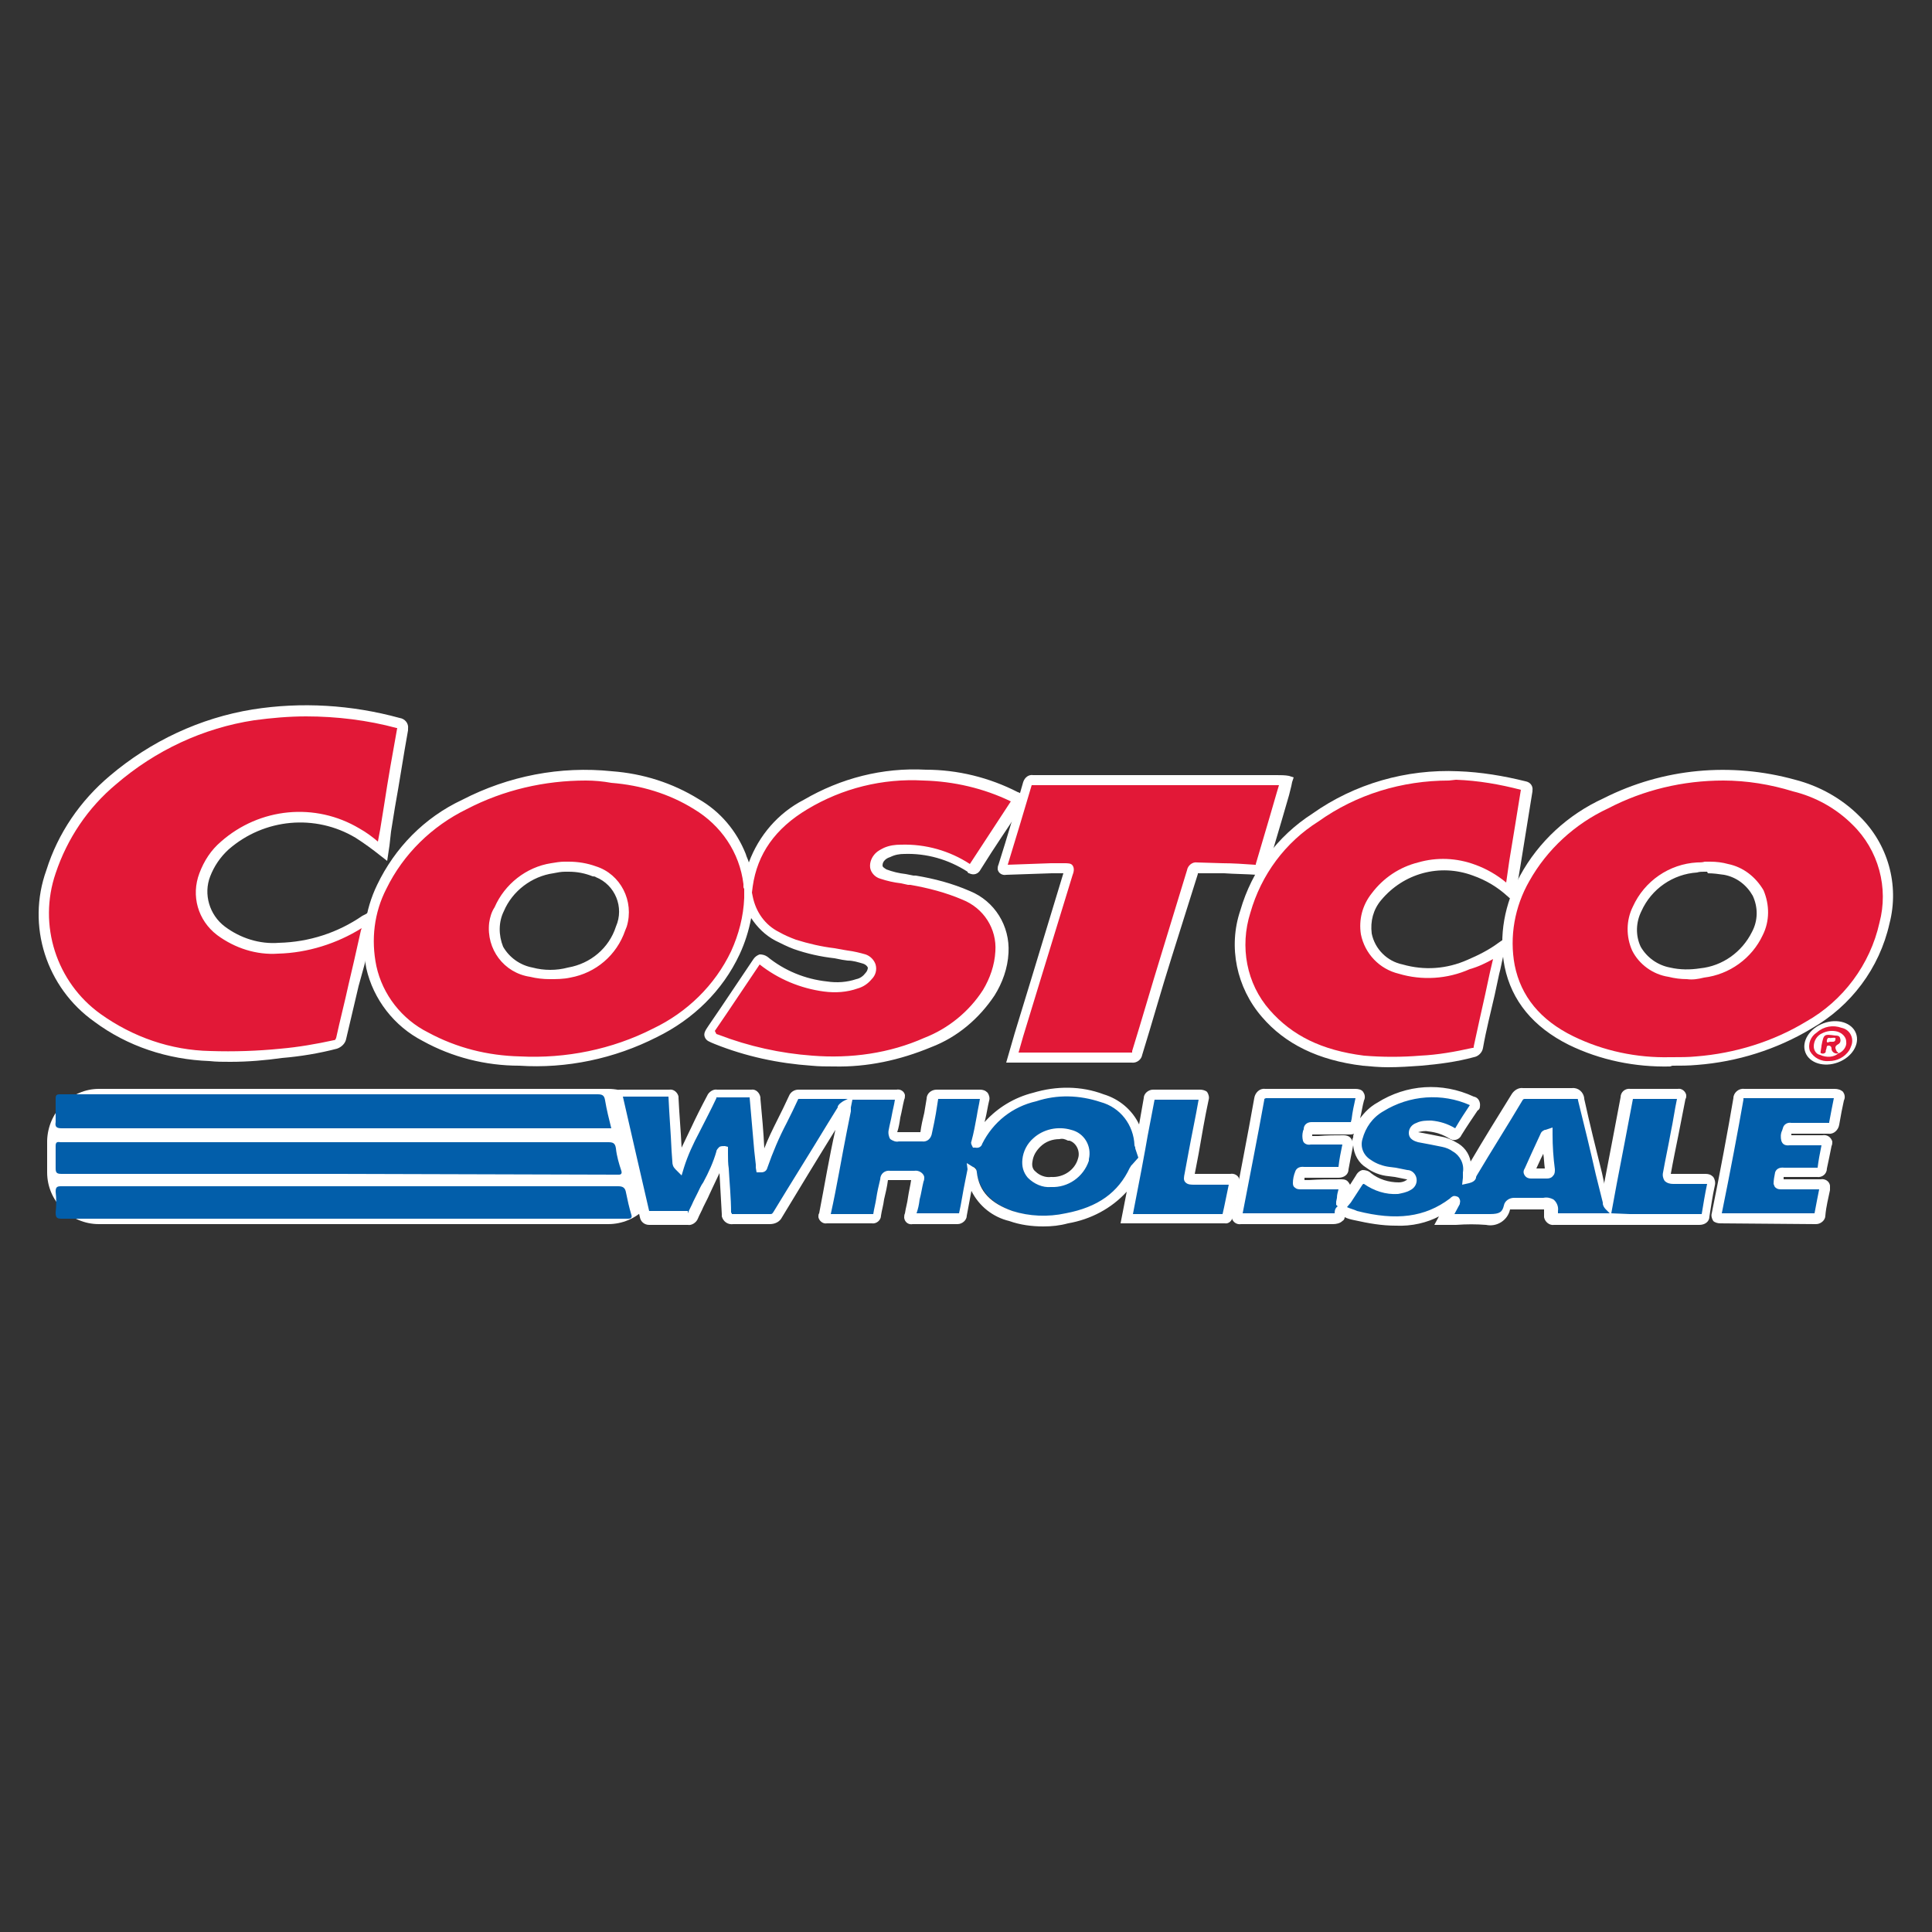 <?xml version="1.0" encoding="utf-8"?>
<!-- Generator: Adobe Illustrator 21.1.0, SVG Export Plug-In . SVG Version: 6.00 Build 0)  -->
<svg version="1.1" id="Layer_1" xmlns="http://www.w3.org/2000/svg" xmlns:xlink="http://www.w3.org/1999/xlink" x="0px" y="0px"
	 viewBox="0 0 250 250" style="enable-background:new 0 0 250 250;" xml:space="preserve">
<rect x="0" y="0" width="250" height="250" fill="#333333" stroke="none"/>
<style type="text/css">
	.st0{fill:#FFFFFF;}
	.st1{fill:#E21837;}
	.st2{fill:#025EAA;}
</style>
<title>Club</title>
<path class="st0" d="M12.8,140.9h65.9c3.7,0,6.7,3,6.7,6.7v4.1c0,3.7-3,6.7-6.7,6.7H12.8c-3.7,0-6.7-3-6.7-6.7v-4.1
	C6.2,143.9,9.2,140.9,12.8,140.9z"/>
<ellipse transform="matrix(0.937 -0.349 0.349 0.937 -32.237 91.035)" class="st0" cx="236.9" cy="135.1" rx="3.5" ry="2.7"/>
<path class="st1" d="M97,114.6c0.7-4.8,3.5-8,7.4-10.4c4.7-2.7,10-4,15.4-3.8c4,0,8,1,11.6,2.8c0.5,0.2,0.6,0.4,0.2,0.9
	c-1.8,2.7-3.6,5.4-5.4,8.2c-0.3,0.4-0.5,0.4-0.9,0.2c-2.6-1.6-5.6-2.5-8.6-2.4c-0.7,0-1.4,0.2-2,0.4c-0.3,0.1-0.6,0.3-0.9,0.5
	c-0.6,0.4-0.7,1.1-0.4,1.7c0.2,0.3,0.5,0.5,0.8,0.5c1.2,0.3,2.3,0.6,3.5,0.8c2.4,0.3,4.8,1,7.1,2c3.3,1.6,4.9,4.1,4.6,7.4
	c-0.1,1.9-0.7,3.7-1.7,5.3c-1.9,2.9-4.7,5.2-7.9,6.4c-4.7,2-9.8,2.8-14.9,2.3c-4.2-0.3-8.4-1.2-12.3-2.7c-1.1-0.4-1.1-0.4-0.4-1.4
	c1.9-2.9,3.9-5.8,5.8-8.6c0.3-0.4,0.5-0.5,0.9-0.2c2.3,1.8,5.1,3,8,3.4c1.4,0.2,2.8,0.1,4.1-0.3c0.6-0.2,1.1-0.5,1.5-1
	c0.5-0.5,0.6-1.3,0.1-1.9c-0.2-0.2-0.4-0.3-0.6-0.4c-0.9-0.3-1.9-0.5-2.8-0.6c-2.1-0.2-4.2-0.7-6.3-1.3c-0.8-0.3-1.5-0.6-2.3-1
	c-2-1-3.3-2.9-3.7-5.1c-0.1,2.5-0.7,4.9-1.8,7.2c-2.2,4.5-5.9,8.2-10.4,10.4c-5.4,2.7-11.5,4-17.5,3.7c-4.3,0-8.4-1.1-12.2-3.1
	c-3.5-1.8-6.1-5.1-7-9c-0.7-3.5-0.3-7.2,1.3-10.4c2.2-4.7,6-8.4,10.7-10.7c5.9-3,12.5-4.3,19.1-3.6c3.9,0.2,7.6,1.4,11,3.5
	c3.7,2.2,6.1,5.9,6.7,10.2c0,0.1,0,0.2,0,0.3C96.8,114.6,97,114.5,97,114.6z M73.6,112.2c-0.7,0-1.4,0.1-2.1,0.2
	c-3,0.5-5.6,2.5-6.9,5.3c-1.6,3.8,0.1,7.2,4.1,8.1c1.6,0.4,3.3,0.4,4.9,0c3.1-0.5,5.6-2.7,6.7-5.7c1.2-2.8-0.2-6.1-3-7.2
	c-0.1-0.1-0.3-0.1-0.4-0.1C75.8,112.4,74.7,112.2,73.6,112.2L73.6,112.2z"/>
<path class="st0" d="M107.9,138c-0.9,0-1.9,0-2.9-0.1c-4.3-0.3-8.5-1.2-12.5-2.8c-0.7-0.3-1.1-0.4-1.3-0.9c-0.2-0.5,0.1-0.9,0.5-1.5
	l1.5-2.2c1.4-2.1,2.9-4.3,4.3-6.4c0.2-0.3,0.5-0.5,0.8-0.6c0.4,0,0.7,0.1,1,0.3c2.2,1.8,4.9,2.9,7.7,3.2c1.3,0.2,2.6,0.1,3.8-0.3
	c0.5-0.1,0.9-0.4,1.2-0.8c0.2-0.2,0.3-0.5,0.3-0.7c-0.1-0.2-0.3-0.4-0.6-0.5c-0.7-0.2-1.3-0.4-2-0.4l-0.7-0.1L108,124
	c-1.8-0.2-3.6-0.6-5.3-1.2c-0.8-0.3-1.6-0.7-2.4-1.1c-1.3-0.7-2.3-1.7-3.1-2.9c-0.3,1.6-0.8,3.2-1.5,4.7c-2.2,4.7-6,8.4-10.7,10.7
	c-5.5,2.8-11.7,4.1-17.8,3.7c-4.4,0-8.7-1.1-12.5-3.2c-3.7-1.9-6.4-5.4-7.3-9.4c-0.7-3.7-0.2-7.5,1.4-10.8c2.3-4.8,6.1-8.7,11-11
	c6-3.1,12.7-4.4,19.4-3.7c4,0.3,7.8,1.5,11.2,3.6c2.8,1.6,4.9,4.1,6.1,7.1l0,0c0.1,0.4,0.3,0.7,0.4,1.1c1.3-3.5,3.8-6.4,7.1-8.1
	c4.8-2.8,10.2-4.2,15.8-3.9c4.1,0,8.2,1,11.9,2.9c0.4,0.1,0.6,0.4,0.8,0.8c0.1,0.4,0,0.8-0.3,1.1c-1.7,2.6-3.5,5.2-5.3,8.1
	c-0.3,0.6-0.9,0.8-1.5,0.5c-0.1,0-0.2-0.1-0.2-0.2c-2.5-1.6-5.3-2.4-8.2-2.3c-0.6,0-1.2,0.1-1.8,0.4c-0.3,0.1-0.5,0.2-0.7,0.4
	c-0.2,0.2-0.3,0.4-0.3,0.7c0,0.2,0.2,0.3,0.5,0.5c0.8,0.3,1.6,0.5,2.5,0.6l1,0.2h0.3c2.4,0.4,4.7,1,7,2c3.2,1.3,5.2,4.5,5,8
	c-0.1,2-0.8,3.9-1.8,5.5c-2,3-4.8,5.4-8.2,6.7C116.4,137.2,112.2,138.1,107.9,138z M92.7,133.8l0.3,0.1c3.9,1.5,8,2.4,12.1,2.7
	c5,0.4,10-0.3,14.5-2.3c3.1-1.2,5.8-3.4,7.6-6.2c0.9-1.5,1.5-3.2,1.6-5c0.2-2.9-1.5-5.6-4.3-6.7c-2.1-0.9-4.4-1.5-6.7-1.9h-0.3
	l-0.9-0.2c-0.9-0.1-1.8-0.3-2.7-0.6c-0.7-0.2-1.2-0.8-1.3-1.4c-0.1-0.7,0.2-1.4,0.7-1.9c0.3-0.3,0.7-0.5,1.1-0.7
	c0.7-0.3,1.4-0.4,2.2-0.4c3.2-0.1,6.3,0.8,8.9,2.5c1.9-2.9,3.6-5.5,5.3-8.1c-3.5-1.7-7.4-2.6-11.3-2.7c-5.3-0.3-10.5,1-15,3.7
	c-4.2,2.5-6.5,5.8-7.1,10l-0.1,0.8l0.1,0.5c0.4,2,1.6,3.7,3.4,4.6c0.7,0.4,1.4,0.7,2.2,1c1.6,0.5,3.3,0.9,5,1.1l1.1,0.2l0.6,0.1
	c0.8,0.1,1.6,0.3,2.3,0.5c0.6,0.2,1.1,0.7,1.3,1.3c0.2,0.7,0,1.4-0.5,1.9c-0.5,0.6-1.1,1-1.8,1.2c-1.4,0.5-2.9,0.6-4.4,0.4
	c-3-0.4-5.9-1.6-8.3-3.5c-1.4,2.1-2.9,4.3-4.3,6.4l-1.5,2.2L92.7,133.8z M75.8,101c-5.3,0-10.6,1.2-15.4,3.7
	c-4.5,2.2-8.2,5.8-10.4,10.3c-1.6,3.1-2,6.6-1.3,10c0.8,3.7,3.3,6.9,6.7,8.6c3.7,2,7.7,3,11.9,3.1c5.9,0.3,11.9-0.9,17.2-3.6
	c4.4-2.1,8-5.6,10.1-10c1-2.2,1.6-4.5,1.7-6.9v-1.2c-0.1-0.1-0.1-0.2-0.1-0.3l0,0c0-0.1,0-0.2,0-0.3c-0.5-4.1-2.9-7.6-6.4-9.7
	c-3.2-2-6.9-3.1-10.7-3.4C78,101.1,76.9,101,75.8,101z M97.6,114.3L97.6,114.3z M71.1,126.7c-0.8,0-1.7-0.1-2.5-0.3
	c-3.4-0.5-5.7-3.6-5.3-7c0.1-0.7,0.3-1.4,0.7-2c1.3-3,4.1-5.2,7.3-5.7c0.6-0.1,1.2-0.2,1.7-0.2h0.5h0.1c1.2,0,2.4,0.2,3.5,0.6
	c3.2,1,5,4.5,4,7.8c-0.1,0.2-0.1,0.3-0.2,0.5c-1.1,3.2-3.8,5.5-7.1,6.1C72.9,126.7,72,126.7,71.1,126.7L71.1,126.7z M73.6,112.8
	h-0.5c-0.5,0-1,0.1-1.5,0.2c-2.8,0.4-5.3,2.3-6.4,4.9c-0.7,1.4-0.7,3.1-0.1,4.6c0.8,1.4,2.2,2.4,3.8,2.7c1.5,0.4,3.1,0.4,4.6,0
	c2.9-0.5,5.3-2.5,6.2-5.3c1.1-2.5-0.1-5.4-2.6-6.4c-0.1-0.1-0.3-0.1-0.4-0.1C75.7,113,74.7,112.8,73.6,112.8L73.6,112.8z"/>
<path class="st1" d="M49.5,110.3c-1-0.9-2.1-1.7-3.3-2.3c-5.4-3.2-12.4-2.6-17.1,1.6c-1.2,1-2.1,2.3-2.7,3.8c-1,2.6-0.2,5.6,2.1,7.2
	c2.1,1.6,4.8,2.4,7.4,2.2c4-0.1,7.8-1.4,11.2-3.6l0.6-0.4c-0.5,2-0.9,3.9-1.3,5.8c-0.8,3.3-1.6,6.5-2.3,9.8
	c-0.1,0.4-0.3,0.7-0.7,0.8c-2.3,0.6-4.6,1-7,1.1c-3.1,0.3-6.2,0.4-9.2,0.3c-5.2-0.2-10.3-1.9-14.6-4.9c-6-4.3-8.4-12-6-18.9
	c1.5-4.6,4.2-8.7,8-11.8c5.2-4.4,11.5-7.4,18.2-8.4c6.2-1,12.6-0.6,18.7,1c0.5,0.1,0.7,0.3,0.6,0.8c-0.7,4.4-1.5,8.8-2.2,13.1
	L49.5,110.3z"/>
<path class="st0" d="M29.8,137.4c-0.9,0-1.8,0-2.7-0.1c-5.4-0.2-10.6-1.9-14.9-5.1c-6.2-4.4-8.8-12.4-6.2-19.6
	c1.5-4.8,4.4-9,8.2-12.2c5.3-4.5,11.7-7.5,18.5-8.6c6.3-1,12.8-0.6,19,1.1c0.7,0.1,1.2,0.7,1.1,1.4c0,0.1,0,0.1,0,0.2
	c-0.6,3.3-1.1,6.7-1.7,10l-0.5,3.1l-0.2,1.8l-0.3,2l-0.9-0.7c-1-0.8-2.1-1.6-3.2-2.3c-5.2-3.1-11.8-2.5-16.4,1.5
	c-1.1,1-1.9,2.2-2.4,3.5c-0.9,2.3-0.1,5,1.9,6.5c2,1.5,4.5,2.3,7,2.1c3.9-0.1,7.6-1.3,10.8-3.5l0.4-0.2l1.6-1l-0.8,3.4l-0.9,4
	l-0.8,2.9c-0.5,2.2-1.1,4.6-1.6,6.8c-0.1,0.6-0.6,1.1-1.2,1.3c-2.3,0.6-4.7,1-7.1,1.2C34.4,137.2,32.1,137.4,29.8,137.4z M39.6,92.7
	c-2.2,0-4.5,0.2-6.7,0.5c-6.6,1-12.8,3.9-17.9,8.3c-3.6,3-6.3,7-7.8,11.5c-2.3,6.7,0.1,14.1,5.8,18.2c4.2,3,9.1,4.7,14.2,4.8
	c3.1,0.1,6.1,0,9.1-0.3c2.3-0.2,4.6-0.6,6.9-1.1c0.2,0,0.2-0.1,0.3-0.3c0.5-2.3,1.1-4.6,1.6-6.9l0.7-3l0.9-4l0.1-0.3
	c-3.2,2-7,3.2-10.8,3.3c-2.8,0.2-5.6-0.7-7.9-2.4c-2.5-1.9-3.4-5.1-2.3-8c0.6-1.6,1.5-3,2.8-4.1c5-4.4,12.2-5.1,17.9-1.7
	c0.9,0.5,1.7,1.1,2.4,1.7l0.3-1.6l0.5-3.1c0.5-3.3,1.1-6.7,1.7-10l0,0h-0.1C47.6,93.2,43.6,92.7,39.6,92.7L39.6,92.7z"/>
<path class="st1" d="M216.1,137.4c-4.4,0.1-8.8-0.8-12.8-2.7c-4.1-2-7-5.1-8-9.7c-0.7-3.9,0-7.9,1.9-11.3c2.4-4.3,6-7.7,10.5-9.7
	c7.5-3.8,16.2-4.7,24.4-2.3c3,0.8,5.8,2.3,8,4.5c3.6,3.4,5,8.5,3.7,13.3c-1.3,5.6-4.8,10.4-9.8,13.2c-4.4,2.6-9.3,4.2-14.4,4.6
	C218.4,137.3,217.3,137.4,216.1,137.4z M220.9,112.2c-0.4,0-0.9,0-1.3,0.1c-3.3,0.2-6.3,2.3-7.7,5.3c-1.7,3.9,0,7.3,4.1,8.2
	c1.3,0.3,2.7,0.3,4.1,0.1c3.1-0.3,5.8-2.3,7.1-5.1c1.5-2.7,0.5-6.2-2.2-7.7c-0.6-0.3-1.2-0.5-1.8-0.6
	C222.5,112.2,221.7,112.2,220.9,112.2z"/>
<path class="st0" d="M216.1,138L216.1,138c-4.5,0.1-9-0.8-13.1-2.8c-4.6-2.3-7.4-5.7-8.3-10.1c-0.8-4,0-8.2,2-11.8
	c2.4-4.4,6.2-7.9,10.8-10c7.7-3.9,16.5-4.7,24.8-2.4c3.1,0.8,6,2.4,8.3,4.7c3.7,3.6,5.2,8.9,3.9,13.9c-1.3,5.8-5,10.7-10.1,13.6
	c-4.5,2.7-9.6,4.3-14.8,4.7c-1.1,0.1-2.1,0.1-3.2,0.1L216.1,138z M223,101c-5.2,0-10.3,1.2-14.9,3.6c-4.3,2-7.9,5.3-10.2,9.4
	c-1.9,3.3-2.6,7.2-1.9,10.9c0.8,4,3.3,7.1,7.6,9.2c3.9,1.9,8.2,2.8,12.5,2.7h0.3c1,0,2.1,0,3.1-0.1c5-0.4,9.9-1.9,14.2-4.5
	c4.8-2.7,8.3-7.4,9.5-12.8c1.2-4.5-0.1-9.4-3.5-12.7c-2.1-2.1-4.8-3.6-7.7-4.3C229.1,101.5,226,101,223,101z M218.3,126.7
	c-0.8,0-1.6-0.1-2.4-0.3c-2-0.3-3.8-1.6-4.7-3.4c-0.8-1.8-0.8-3.9,0.1-5.7c1.5-3.3,4.7-5.5,8.3-5.7c0.3,0,0.7,0,1-0.1h0.4h0.3
	c0.8,0,1.6,0.1,2.3,0.3c2,0.4,3.6,1.7,4.6,3.4c0.8,1.9,0.8,4-0.1,5.8c-1.4,3-4.3,5.1-7.6,5.5C219.7,126.7,219,126.8,218.3,126.7z
	 M220.9,112.8h-0.4c-0.3,0-0.6,0-0.9,0.1c-3.1,0.2-5.9,2.1-7.2,5c-0.7,1.4-0.8,3.1-0.1,4.6c0.8,1.4,2.2,2.4,3.8,2.7
	c1.3,0.3,2.6,0.3,3.9,0.1c2.9-0.3,5.4-2.1,6.7-4.7c0.8-1.5,0.8-3.2,0.1-4.7c-0.8-1.4-2.1-2.4-3.7-2.7c-0.7-0.1-1.4-0.2-2.1-0.2
	L220.9,112.8z"/>
<path class="st1" d="M195.5,115.5c-1.4-1.2-2.9-2.2-4.7-2.9c-4.5-1.7-9.6-0.3-12.7,3.4c-1.1,1.3-1.6,3.1-1.3,4.8
	c0.5,2.2,2.2,4,4.4,4.5c2.9,0.8,6,0.6,8.8-0.6c1.4-0.6,2.8-1.3,4.1-2.2c-0.3,1.2-0.5,2.2-0.7,3.3c-0.7,3.2-1.5,6.4-2.2,9.6
	c0,0.4-0.3,0.7-0.7,0.7c-4.7,1.1-9.4,1.4-14.2,1.1c-4.9-0.6-9.3-2.3-12.6-6.1c-3.2-3.6-4.2-8.7-2.7-13.2c1.5-5,4.7-9.3,9.1-12.1
	c5.4-3.8,11.9-5.7,18.5-5.3c2.9,0.1,5.8,0.6,8.5,1.3c0.4,0.1,0.5,0.2,0.5,0.6c-0.7,4.3-1.4,8.6-2.1,12.9
	C195.6,115.3,195.6,115.4,195.5,115.5z"/>
<path class="st0" d="M179.6,138.1c-1.1,0-2.2-0.1-3.3-0.2c-5.7-0.7-10-2.8-13-6.3c-3.3-3.8-4.4-9.1-2.8-13.8
	c1.5-5.2,4.8-9.6,9.3-12.5c5.5-3.9,12.2-5.8,18.9-5.5c2.9,0.1,5.9,0.6,8.7,1.3c0.6,0.1,1,0.6,0.9,1.2c0,0,0,0.1,0,0.1
	c-0.5,3.1-1,6.2-1.5,9.3l-0.6,3.6c0,0.1,0,0.2-0.1,0.3v0.1l-0.3,0.9l-0.7-0.6c-1.3-1.2-2.8-2.1-4.5-2.7c-4.3-1.6-9-0.3-11.9,3.2
	c-1,1.2-1.4,2.7-1.2,4.3c0.4,2,2,3.6,4,4c2.8,0.8,5.7,0.6,8.4-0.6c1.4-0.6,2.8-1.3,4-2.2l1.3-0.9l-0.4,1.6l-0.3,1.1
	c-0.2,0.8-0.3,1.5-0.5,2.2l-0.6,2.8c-0.5,2.2-1.1,4.5-1.5,6.8c-0.1,0.6-0.6,1.1-1.2,1.2c-2.2,0.6-4.5,0.9-6.8,1.1
	C182.5,138,181.1,138.1,179.6,138.1z M187.5,101c-6.1,0-12,1.8-16.9,5.3c-4.3,2.7-7.4,6.9-8.8,11.8c-1.4,4.4-0.5,9.2,2.5,12.6
	c2.9,3.3,6.7,5.2,12.2,5.9c2.4,0.2,4.9,0.2,7.3,0c2.2-0.1,4.5-0.5,6.7-1c0.2,0,0.2,0,0.2-0.2c0.5-2.3,1-4.6,1.5-6.8l0.6-2.8l0.4-1.7
	c-0.9,0.5-1.9,1-3,1.3c-2.9,1.3-6.2,1.5-9.2,0.6c-2.5-0.6-4.4-2.6-4.9-5.1c-0.3-1.9,0.2-3.8,1.4-5.3c1.5-2,3.6-3.4,6-4
	c2.4-0.7,5-0.6,7.4,0.3c1.4,0.5,2.8,1.3,4,2.3l0.4-2.8c0.5-3,1-6.1,1.5-9.2c-2.7-0.7-5.5-1.2-8.4-1.3L187.5,101z"/>
<path class="st1" d="M131.1,136.8l3.1-10.1l4.1-13.7c0.2-0.7,0.2-0.7-0.5-0.7c-2.5,0.1-5.1,0.2-7.6,0.3c-0.4,0-0.5,0-0.4-0.5
	c1.1-3.6,2.2-7.1,3.3-10.7c0.1-0.5,0.5-0.4,0.8-0.4h30.9c0.6-0.1,1.3,0,1.9,0.1c-0.2,0.6-0.3,1.2-0.5,1.8c-0.9,3.1-1.9,6.1-2.8,9.2
	c-0.1,0.4-0.3,0.6-0.8,0.6c-2.5-0.1-5-0.2-7.5-0.3c-0.4,0-0.6,0.1-0.7,0.5c-2.4,7.8-4.7,15.6-7.1,23.4c-0.1,0.5-0.3,0.7-0.8,0.7
	c-4.9,0-9.8,0-14.7,0L131.1,136.8z"/>
<path class="st0" d="M146.4,137.5L146.4,137.5c-3.8,0-7.6,0-11.3,0h-4.9l1.1-3.8l2.2-7.2l4.1-13.5h-1.5l-5.9,0.2
	c-0.5,0.1-1-0.2-1.1-0.7c0-0.2,0-0.4,0.1-0.6c1.2-3.8,2.2-7.2,3.2-10.7c0.2-0.6,0.7-1,1.3-0.9h31.5c0.5,0,1.1,0,1.6,0.1l0.6,0.2
	l-0.2,0.6l-0.1,0.5c-0.1,0.4-0.2,0.8-0.3,1.2l-0.9,3.1c-0.6,2-1.2,4.1-1.8,6.1c-0.1,0.7-0.8,1.1-1.5,1.1c-1.3-0.1-2.8-0.1-4.2-0.2
	L155,113l0,0v0.1l-3.4,10.8c-1.3,4.1-2.5,8.4-3.8,12.6C147.7,137.1,147.1,137.6,146.4,137.5z M138.3,136.2h8.2c0-0.1,0-0.1,0-0.2
	c1.3-4.2,2.5-8.4,3.8-12.6l3.3-10.8c0.1-0.6,0.7-1.1,1.3-1l3.3,0.1c1.3,0,2.8,0.1,4.2,0.2h0.1v-0.1c0.6-2,1.2-4.1,1.8-6.1l0.9-3.1
	c0.1-0.3,0.2-0.7,0.3-1h-32c-1,3.4-2,6.7-3.1,10.3l5.6-0.2h1.7c0.5,0,0.9,0,1.1,0.3s0.2,0.7,0,1.2l-4.2,13.7l-2.2,7.2l-0.6,2.1
	H138.3L138.3,136.2z"/>
<path class="st2" d="M79.1,146h-0.8c-23.4,0-46.8,0-70.3,0c-0.7,0-0.9-0.2-0.8-0.8c0-1,0-2,0-3c0-0.5,0.1-0.6,0.6-0.6h69.5
	c0.6,0,0.9,0.1,1,0.8C78.5,143.6,78.8,144.8,79.1,146z"/>
<path class="st2" d="M43.8,151.9H8c-0.6,0-0.8-0.1-0.8-0.7c0-1,0-1.9,0-2.9c0-0.4,0.1-0.6,0.6-0.5c0.1,0,0.2,0,0.3,0h70.6
	c0.6,0,0.9,0.1,1,0.8c0.1,1,0.4,2,0.7,2.9c0.1,0.3,0,0.5-0.3,0.5c-0.1,0-0.3,0-0.5,0L43.8,151.9z"/>
<path class="st2" d="M44.4,157.7c-12.1,0-24.3,0-36.4,0c-0.6,0-0.8-0.1-0.8-0.8c0.1-0.9,0.1-1.8,0-2.7c0-0.6,0.2-0.7,0.7-0.7H8
	c24,0,48,0,72,0c0.6,0,0.9,0.2,1,0.8c0.2,1,0.4,1.9,0.7,2.9c0.1,0.3,0,0.5-0.4,0.5c-0.2,0-0.3,0-0.5,0L44.4,157.7z"/>
<path class="st1" d="M236.7,137.3c-1,0.1-2-0.4-2.5-1.3c-0.3-0.9,0.1-1.9,0.9-2.4c0.9-0.8,2.1-1,3.2-0.6c1,0.2,1.6,1.2,1.3,2.2
	c-0.1,0.3-0.2,0.5-0.3,0.7C238.7,136.8,237.7,137.3,236.7,137.3z M237.9,136.3c0.6-0.2,1.1-0.9,1-1.5c0-0.6-0.5-1.1-1.1-1.3
	c-0.7-0.2-1.4-0.1-2,0.2c-0.7,0.3-1.1,1-1.1,1.7c0,0.5,0.3,1,0.8,1.1C236.4,136.9,237.3,136.8,237.9,136.3L237.9,136.3z"/>
<path class="st2" d="M159.2,152.5c-1.5,0-3.1,0-4.6,0c-0.8,0-0.8,0-0.6-0.8c0.6-3.2,1.2-6.4,1.9-9.7c0.1-0.4,0-0.6-0.4-0.6
	c-2,0-4,0-6,0c-0.4,0-0.6,0.1-0.6,0.5c-0.4,2.1-0.8,4.2-1.2,6.4c0-0.1-0.1-0.2-0.1-0.2c-0.1-2.9-2-5.4-4.8-6.1c-2.8-1-5.9-1-8.7-0.1
	c-3.2,0.7-6,2.9-7.4,5.8c0,0.1-0.1,0.2-0.2,0.2c-0.1,0,0-0.1,0-0.1c0.5-1.9,0.7-3.8,1.1-5.7c0.1-0.4,0-0.6-0.5-0.6
	c-1.9,0-3.8,0-5.6,0c-0.5,0-0.6,0.2-0.7,0.6c-0.3,1.4-0.5,2.9-0.8,4.3c-0.1,0.5-0.3,0.6-0.7,0.5c-1,0-2,0-3,0
	c-0.7,0-0.7-0.2-0.6-0.8c0.3-1.4,0.5-2.8,0.8-4.3c0.1-0.4,0-0.5-0.4-0.5h-12.7c-0.3,0-0.5,0.1-0.6,0.4c-1.5,2.9-2.8,5.9-4,9
	c0,0.1-0.1,0.2-0.2,0.2c0-0.1,0-0.2,0-0.3c-0.3-2.9-0.5-5.8-0.7-8.8c0-0.4-0.1-0.5-0.5-0.5c-1.5,0-3,0-4.5,0c-0.3,0-0.6,0.2-0.7,0.5
	c-0.7,1.4-1.3,2.8-2.1,4.2c-0.9,1.6-1.7,3.2-2.3,5c-0.2-0.2-0.2-0.4-0.2-0.6c-0.2-2.8-0.4-5.7-0.5-8.5c0-0.4-0.1-0.5-0.5-0.5
	c-2.1,0-4.2,0-6.2,0c-0.5,0-0.5,0.2-0.4,0.6c1.2,5,2.3,10,3.5,15.1c0.1,0.4,0.2,0.5,0.6,0.5c1.7,0,3.4,0,5.1,0
	c0.3,0,0.6-0.2,0.7-0.5c0.4-0.9,0.9-1.8,1.3-2.7c1-1.7,1.8-3.5,2.4-5.3c0-0.1,0.1-0.2,0.3-0.2c0.2,0,0,0.3,0,0.4
	c0.2,2.5,0.3,5,0.5,7.5c0,0.6,0.2,0.7,0.8,0.7c1.6,0,3.2,0,4.7,0c0.4,0.1,0.8-0.2,1-0.6c2.7-4.5,5.5-9,8.3-13.5
	c0.1-0.2,0.2-0.4,0.5-0.6c0,0.2,0,0.4-0.1,0.5c-0.9,4.5-1.7,9-2.6,13.5c-0.1,0.4,0,0.6,0.4,0.5c1.9,0,3.9,0,5.8,0
	c0.4,0,0.5-0.1,0.6-0.5c0.3-1.5,0.6-3.1,0.9-4.6c0.1-0.4,0.2-0.6,0.7-0.6c1,0,2.1,0,3.1,0c0.6,0,0.7,0.2,0.6,0.7
	c-0.3,1.5-0.6,3-0.9,4.4c-0.1,0.4,0,0.5,0.4,0.5c1.9,0,3.9,0,5.8,0c0.4,0,0.5-0.2,0.6-0.6c0.3-1.9,0.7-3.7,1.1-5.6
	c0.1,0.1,0.2,0.1,0.2,0.3c0.4,3,2.3,4.6,5,5.5c2.3,0.7,4.8,0.9,7.2,0.3c3.8-0.8,7-2.5,8.8-6.2c0.1-0.1,0.2-0.2,0.2-0.3l-1.2,6.5
	h12.6c0.4,0,0.4-0.2,0.4-0.5c0.3-1.3,0.5-2.8,0.8-4.2C159.8,152.6,159.7,152.5,159.2,152.5z M140.2,149.9c-0.5,1.9-2.3,3.1-4.2,2.9
	c-2,0-3.3-1.2-3-2.8c0.1-0.9,0.5-1.7,1.2-2.3c1.2-1,2.8-1.4,4.3-1c1.3,0.3,2.1,1.6,1.8,2.9C140.3,149.8,140.2,149.9,140.2,149.9
	L140.2,149.9z"/>
<path class="st0" d="M135,158.7c-1.5,0-3-0.2-4.4-0.7c-2.1-0.5-3.9-1.9-4.9-3.9c-0.2,1.1-0.4,2.1-0.6,3.2c0,0.6-0.6,1.1-1.2,1.1
	c0,0,0,0,0,0l0,0c-1.9,0-3.7,0-5.8,0c-0.5,0.1-1-0.2-1.1-0.8c0-0.2,0-0.4,0.1-0.6c0.1-0.7,0.3-1.3,0.4-2.1c0.1-0.7,0.3-1.5,0.4-2.2
	c-0.9,0-1.9,0-3,0l0,0c-0.1,0.8-0.3,1.7-0.5,2.5c-0.1,0.8-0.3,1.4-0.4,2.1c0,0.6-0.6,1.1-1.2,1c0,0,0,0,0,0l0,0c-2,0-3.9,0-5.8,0
	c-0.5,0.1-1-0.3-1.1-0.8c0-0.2,0-0.4,0.1-0.5c0.7-3.6,1.3-7.3,2.1-10.8c-2.3,3.7-4.6,7.5-6.9,11.3c-0.3,0.6-0.9,0.9-1.6,0.9
	c-1.7,0-3.2,0-4.7,0c-0.7,0.1-1.3-0.3-1.5-1c0-0.1,0-0.2,0-0.3c-0.1-1.8-0.2-3.6-0.3-5.3c-0.3,0.6-0.6,1.3-0.9,1.9
	c-0.3,0.6-0.4,0.9-0.6,1.3l-0.6,1.2c-0.2,0.5-0.5,1-0.7,1.5c-0.2,0.5-0.8,0.9-1.3,0.8l0,0c-1.7,0-3.4,0-5,0l0,0
	c-0.6,0-1.1-0.4-1.2-1c-1.1-4.9-2.2-9.7-3.5-15.1c-0.2-0.5,0.1-1.1,0.6-1.3c0.2-0.1,0.3-0.1,0.5-0.1c2.2,0,4.4,0,6.2,0l0,0
	c0.6-0.1,1.1,0.4,1.2,0.9c0,0.1,0,0.1,0,0.2c0.1,2.1,0.3,4.3,0.4,6.4c0.4-0.8,0.7-1.5,1.1-2.3l0.1-0.2c0.6-1.3,1.3-2.7,2.1-4.2
	c0.2-0.5,0.8-0.9,1.3-0.8c1.5,0,3,0,4.4,0l0,0c0.6-0.1,1.1,0.4,1.2,1c0,0.1,0,0.1,0,0.2c0.2,2.1,0.4,4.3,0.5,6.4
	c0.5-1.3,1.1-2.5,1.7-3.7c0.5-1,1-2,1.5-3.1c0.2-0.5,0.7-0.8,1.2-0.8H116c0.5-0.1,1,0.2,1.1,0.7c0,0.2,0,0.4-0.1,0.6
	c-0.2,0.8-0.3,1.5-0.5,2.3c-0.1,0.7-0.2,1.3-0.4,1.9c1,0,2,0,3,0l0,0c0.1-0.8,0.3-1.7,0.5-2.5c0.1-0.6,0.2-1.2,0.3-1.8
	c0-0.7,0.6-1.2,1.3-1.2c0,0,0,0,0,0c1.6,0,3.4,0,5.6,0c0.4,0,0.7,0.1,1,0.4c0.2,0.3,0.3,0.7,0.2,1c-0.2,0.8-0.3,1.6-0.5,2.4
	l-0.1,0.4c1.7-1.9,3.9-3.2,6.3-3.8c3-0.9,6.2-0.9,9.1,0.2c2,0.6,3.7,2,4.6,3.9c0.2-1.1,0.4-2.3,0.6-3.4c0-0.6,0.6-1.1,1.2-1.1
	c0,0,0.1,0,0.1,0l0,0c2.3,0,4.2,0,6,0c0.3,0,0.7,0.1,0.9,0.3c0.2,0.3,0.3,0.7,0.2,1c-0.5,2.3-0.9,4.7-1.3,7l-0.5,2.6h4.6
	c0.5-0.1,1.1,0.2,1.2,0.8c0,0.2,0,0.4-0.1,0.6c-0.2,1-0.4,2.1-0.6,3.1l-0.2,1l0,0c0,0.5-0.5,1-1,0.9c0,0,0,0,0,0H145l0.8-4.1
	c-2,2.2-4.7,3.6-7.6,4.1C137.1,158.6,136.1,158.7,135,158.7z M125.1,150.5l0.8,0.5c0.3,0.1,0.5,0.4,0.5,0.7c0.3,2.5,1.8,4,4.6,5
	c2.2,0.7,4.6,0.8,6.9,0.3c4.2-0.8,6.8-2.7,8.3-5.9c0.1-0.1,0.1-0.2,0.2-0.3l0.1-0.1l0.8-0.9l-0.4-1.2v-0.1c0-0.1-0.1-0.2-0.1-0.3
	c-0.1-2.6-1.8-4.9-4.4-5.6c-2.7-0.9-5.6-1-8.3-0.1c-3.1,0.7-5.6,2.7-7,5.5l0,0c-0.1,0.4-0.5,0.6-0.9,0.5h-0.3l-0.1-0.2
	c-0.1-0.2-0.2-0.4-0.1-0.6c0.3-1.1,0.5-2.2,0.7-3.3c0.1-0.7,0.3-1.5,0.4-2.2c-2.1,0-3.9,0-5.4,0l0,0v0c-0.1,0.6-0.2,1.3-0.3,1.9
	s-0.3,1.6-0.5,2.5c-0.1,0.7-0.6,1.2-1.3,1.1c0,0,0,0,0,0c-1,0-2,0-3,0c-0.4,0.1-0.8-0.1-1.1-0.3c-0.2-0.3-0.3-0.8-0.2-1.2
	c0.1-0.6,0.3-1.3,0.4-1.9c0.1-0.6,0.3-1.3,0.4-2h-5.5l-0.2,1v0.2c0,0.1,0,0.2,0,0.3l-0.5,2.5c-0.7,3.5-1.3,7.2-2.1,10.8
	c1.8,0,3.6,0,5.5,0c0.1-0.7,0.3-1.4,0.4-2.1c0.1-0.7,0.3-1.6,0.5-2.4c0-0.7,0.6-1.2,1.3-1.1c0,0,0,0,0.1,0c1.2,0,2.1,0,3,0
	c0.6-0.1,1.2,0.3,1.3,0.8c0,0.2,0,0.4-0.1,0.6c-0.2,0.8-0.3,1.6-0.5,2.3c-0.1,0.8-0.2,1.2-0.4,1.8c1.9,0,3.7,0,5.5,0l0,0
	c0.3-1.3,0.5-2.8,0.8-4.2l0.3-1.5L125.1,150.5z M94.7,157.1h0.1c1.5,0,3.1,0,4.8,0c0.3,0,0.3,0,0.5-0.3c2.3-3.8,4.7-7.6,7-11.4
	l1.3-2.1v-0.1c0.1-0.3,0.4-0.5,0.7-0.7l0.6-0.3h-6.4c-0.5,1.1-1,2.1-1.5,3.1c-1,1.9-1.8,3.8-2.5,5.8c-0.1,0.4-0.4,0.6-0.8,0.6h-0.6
	l-0.1-0.6v-0.1c0-0.1,0-0.2,0-0.3l-0.2-1.8c-0.2-2.3-0.4-4.6-0.6-6.9c-1.4,0-2.9,0-4.3,0l0,0v0.1c-0.7,1.5-1.5,3-2.1,4.2l-0.1,0.2
	c-0.8,1.5-1.5,3-2,4.6l-0.3,1l-0.8-0.8c-0.3-0.3-0.4-0.6-0.4-1l0,0l-0.1-1.4c-0.1-2.3-0.3-4.7-0.4-7c-1.7,0-3.8,0-5.9,0
	c1.2,5.3,2.3,10,3.4,14.8c1.7,0,3.3,0,5,0l0,0V157c0.2-0.5,0.5-1,0.7-1.5l0.6-1.2c0.2-0.4,0.4-0.9,0.7-1.3c0.7-1.3,1.3-2.6,1.7-4
	c0-0.2,0.2-0.4,0.4-0.6c0.2-0.1,0.4-0.1,0.7-0.1l0.4,0.1v0.4v0.1c0,0.1,0,0.2,0,0.4c0,0.6,0,1.3,0.1,1.9c0.1,1.9,0.3,3.8,0.3,5.7
	C94.7,157,94.7,157,94.7,157.1L94.7,157.1z M151.1,157.1h7.1l0.2-0.9c0.2-1,0.4-1.9,0.6-2.9h-4.4c-0.5,0-0.9,0-1.2-0.3
	c-0.3-0.3-0.2-0.7-0.1-1.2l0.5-2.7c0.4-2.2,0.9-4.5,1.3-6.8c-1.7,0-3.5,0-5.7,0c-0.3,1.6-0.6,3.1-0.9,4.7l-0.3,1.7l-0.5,2.7
	l-1.1,5.7h4.5L151.1,157.1z M114.8,152.8L114.8,152.8z M118.2,152.8L118.2,152.8z M119.1,146.5L119.1,146.5z M136,153.6L136,153.6
	c-1.1,0.1-2.2-0.4-3-1.2c-0.6-0.7-0.8-1.5-0.7-2.4c0.1-1,0.6-2,1.4-2.7c1.3-1.2,3.2-1.6,4.9-1.1c1.7,0.4,2.7,2.1,2.3,3.8
	c0,0.1,0,0.1,0,0.2C140.2,152.3,138.2,153.7,136,153.6L136,153.6z M137.1,147.4c-0.9,0-1.8,0.3-2.5,1c-0.5,0.5-0.9,1.1-1,1.9
	c-0.1,0.5,0,1,0.4,1.3c0.5,0.5,1.3,0.8,2,0.7l0,0c1.6,0.1,3.1-0.9,3.5-2.4l0,0c0.3-0.9-0.2-2-1.1-2.3c-0.1,0-0.1,0-0.2,0
	C137.8,147.4,137.5,147.3,137.1,147.4L137.1,147.4z"/>
<path class="st2" d="M221.2,152.5c-1.5,0-3.1,0-4.6,0c-0.6,0-0.7-0.1-0.6-0.7c0.7-3.3,1.3-6.5,1.9-9.8c0.1-0.4,0-0.5-0.5-0.5
	c-2,0-4,0-6,0c-0.5,0-0.6,0.2-0.7,0.6c-0.9,4.6-1.8,9.3-2.7,13.9c-0.1-0.2-0.2-0.4-0.2-0.6c-1.1-4.4-2.1-8.8-3.1-13.2
	c-0.1-0.6-0.4-0.8-1-0.8c-2.1,0-4.3,0-6.4,0c-0.4,0-0.8,0.2-0.9,0.5c-2,3.3-4,6.6-6,9.9c-0.1,0.2-0.2,0.5-0.5,0.5c0-0.3,0-0.5,0-0.7
	c0.2-1.3-0.5-2.7-1.7-3.3c-0.5-0.3-1.1-0.5-1.6-0.7l-3.1-0.7c-0.3-0.1-0.7-0.2-0.7-0.6c0-0.3,0.3-0.6,0.6-0.7
	c0.5-0.2,1.1-0.3,1.6-0.2c1,0.1,2,0.4,2.9,1c0.3,0.2,0.5,0.2,0.7-0.2c0.7-1.1,1.3-2.1,2.1-3.2c0.3-0.5,0.2-0.6-0.2-0.8
	c-3.8-1.8-8.3-1.5-11.9,0.8c-1.5,0.9-2.6,2.3-2.9,4c-0.3,1.3,0.2,2.6,1.3,3.3c0.8,0.5,1.7,0.9,2.7,1l2.3,0.4c0.3,0,0.6,0.2,0.7,0.5
	c0,0.3-0.2,0.7-0.5,0.8c-0.4,0.2-0.9,0.4-1.3,0.4c-1.4,0.1-2.9-0.4-4-1.3c-0.6-0.4-0.8-0.3-1.1,0.2c-0.7,1.1-1.4,2.1-2.1,3.1
	l-0.1-0.1c0.1-0.6,0.2-1.2,0.3-1.8c0.1-0.6,0-0.6-0.5-0.6c-1.6,0-3.3,0-4.9,0c-0.2,0-0.5,0.1-0.5-0.1c0-0.5,0.1-0.9,0.2-1.3
	c0.1-0.3,0.4-0.1,0.6-0.1c1.4,0,2.8,0,4.2,0c0.4,0,0.6,0,0.7-0.5c0.1-1,0.4-2.1,0.6-3.1c0.1-0.5,0-0.6-0.5-0.6c-1.4,0-2.8,0-4.2,0
	c-0.2,0-0.4,0.1-0.5-0.1c-0.2-0.4,0.1-0.8,0.1-1.2c0-0.4,0.3-0.3,0.5-0.3c1.6,0,3.3,0,4.9,0c0.5,0,0.6-0.2,0.7-0.6
	c0.2-1.1,0.4-2.2,0.6-3.3c0.1-0.6,0-0.6-0.5-0.6c-3.9,0-7.8,0-11.8,0c-0.5,0-0.7,0.2-0.8,0.7c-0.9,5-1.8,9.9-2.8,14.9
	c-0.1,0.5,0,0.6,0.5,0.6c4,0,7.9,0,11.9,0c0.5,0,0.9,0,0.9-0.7c0-0.4,0.2-0.5,0.5-0.3c0.5,0.2,1,0.4,1.5,0.5
	c4.5,1.1,8.8,1.2,12.7-1.8c0,0,0-0.1,0.1-0.1c0.1,0.1,0,0.1,0,0.2l-1.3,2.2c2,0,3.8-0.1,5.7,0c1.3,0.1,2.1-0.3,2.5-1.6
	c0.1-0.4,0.4-0.5,0.7-0.5c1.1,0,2.2,0,3.3,0c0.5,0,1.1-0.1,1.4,0.1s0.2,0.9,0.3,1.3s0.2,0.6,0.6,0.6c6.2,0,12.4,0,18.7,0
	c0.4,0,0.6-0.1,0.7-0.6c0.2-1.3,0.5-2.7,0.8-4C221.8,152.7,221.7,152.5,221.2,152.5z M200.2,151.9h-2.1c-0.2,0-0.4,0-0.2-0.3
	l2.1-4.6c0,0,0.1,0,0.2-0.1c0,1.5,0.1,3.1,0.3,4.6C200.6,151.8,200.5,151.9,200.2,151.9L200.2,151.9z"/>
<path class="st0" d="M180.6,158.6c-1.8,0-3.5-0.3-5.3-0.7c-0.5-0.1-0.9-0.2-1.3-0.4c0,0.2-0.1,0.4-0.3,0.5c-0.3,0.3-0.8,0.4-1.2,0.4
	c-4.3,0-8.2,0-11.9,0c-0.6,0.1-1.1-0.3-1.2-0.8c0-0.2,0-0.4,0.1-0.6c0.9-4.8,1.9-9.8,2.8-14.9c0.1-0.7,0.7-1.3,1.4-1.2
	c4.3,0,8.5,0,11.7,0c0.4,0,0.8,0.1,1,0.4c0.2,0.3,0.3,0.7,0.1,1.1c-0.2,0.7-0.3,1.5-0.5,2.3c0.6-0.8,1.3-1.5,2.2-2
	c3.8-2.4,8.4-2.7,12.5-0.8c0.6,0.1,0.9,0.7,0.8,1.3c0,0.2-0.1,0.4-0.3,0.5c-0.6,0.9-1.3,1.9-2.1,3.2c-0.2,0.5-0.9,0.8-1.4,0.5
	c-0.1,0-0.1-0.1-0.2-0.1c-0.8-0.5-1.7-0.8-2.7-0.9c-0.4-0.1-0.9,0-1.3,0.1h-0.1h0.1l1.6,0.3l1.5,0.3c0.6,0.1,1.3,0.4,1.8,0.7
	c1,0.5,1.7,1.4,1.9,2.5c1.7-2.9,3.5-5.8,5.3-8.7c0.3-0.5,0.9-0.9,1.5-0.8l0,0c2.4,0,4.3,0,6.3,0c0.8-0.1,1.5,0.5,1.6,1.3
	c0,0,0,0,0,0.1c0.7,3.2,1.5,6.4,2.3,9.6l0.3,1.4V153c0.7-3.6,1.4-7.3,2.1-11c0-0.7,0.6-1.2,1.3-1.1c0,0,0,0,0.1,0l0,0
	c1.7,0,3.6,0,6,0c0.5-0.1,1,0.3,1.1,0.8c0,0.2,0,0.4-0.1,0.5c-0.3,1.5-0.6,3.1-0.9,4.6c-0.3,1.5-0.7,3.4-1,5.1h2.2
	c0.7,0,1.5,0,2.3,0l0,0c0.4,0,0.7,0.1,1,0.4c0.2,0.3,0.3,0.7,0.2,1.1c-0.3,1.3-0.5,2.8-0.7,4c0,0.7-0.6,1.1-1.3,1.1c0,0,0,0-0.1,0
	l0,0c-6.3,0-12.6,0-18.7,0l0,0c-0.6,0.1-1.2-0.4-1.3-1c0,0,0-0.1,0-0.1c0-0.2,0-0.4,0-0.5c0-0.1,0-0.2,0-0.4c-0.2,0-0.4,0-0.5,0
	h-0.5h-3.4c-0.3,1.4-1.7,2.3-3.1,2c-1.3-0.1-2.5-0.1-3.9,0h-2.8l0.6-1.1C184.7,158.2,182.7,158.7,180.6,158.6z M174.3,156.2
	c0.4,0.2,0.9,0.3,1.3,0.5c5.1,1.3,8.8,0.8,12-1.6c0.1-0.1,0.2-0.2,0.4-0.3c0.2-0.1,0.5,0,0.7,0.1c0.2,0.2,0.3,0.5,0.2,0.8l0,0v0.1
	l-0.7,1.3h0.6c1.3,0,2.7,0,4,0c1.3,0,1.6-0.3,1.8-1.1c0.1-0.6,0.7-1,1.3-1h3.8c0.5-0.1,0.9,0,1.3,0.2c0.4,0.3,0.7,0.9,0.6,1.5
	c0,0.1,0,0.2,0,0.3h6.7l-0.5-0.5c-0.2-0.2-0.4-0.5-0.4-0.8v-0.1l-0.9-3.6c-0.7-3.1-1.5-6.4-2.3-9.6c0-0.1,0-0.2-0.1-0.2
	c-0.1,0-0.2,0-0.3,0c-2,0-4,0-6.4,0c-0.2,0-0.3,0-0.4,0.2c-1.9,3.2-4,6.5-5.9,9.7l-0.1,0.2v0.1c-0.1,0.4-0.5,0.6-0.9,0.7l-0.9,0.2
	l0.1-0.9v-0.2c0-0.2,0-0.3,0-0.5c0.2-1.1-0.4-2.2-1.3-2.7c-0.4-0.3-0.9-0.5-1.4-0.6l-1.5-0.3l-1.6-0.3c-0.3-0.1-1.2-0.3-1.2-1.2
	c0-0.6,0.4-1.1,1-1.3c0.6-0.3,1.3-0.3,1.9-0.3c1.1,0.1,2.1,0.4,3.1,1c0.7-1.2,1.3-2.1,1.9-3c-3.6-1.6-7.8-1.3-11.2,0.8
	c-1.4,0.8-2.3,2.1-2.7,3.6c-0.3,1,0.1,2.1,1.1,2.7c0.7,0.5,1.6,0.8,2.4,0.9l0.8,0.1l1.5,0.3c0.6,0,1.1,0.5,1.2,1.1
	c0.1,0.6-0.2,1.2-0.8,1.5c-0.5,0.3-1.1,0.4-1.6,0.5c-1.6,0.1-3.1-0.4-4.4-1.3h-0.1l-0.1,0.1c-0.5,0.8-1,1.5-1.5,2.3L174.3,156.2
	L174.3,156.2z M210.9,157.1h9.3c0.2-1.2,0.4-2.5,0.7-3.9h-2.1c-0.7,0-1.5,0-2.3,0c-0.4,0-0.8-0.1-1.1-0.4c-0.2-0.3-0.3-0.7-0.2-1.1
	c0.3-1.7,0.7-3.5,1-5.2c0.3-1.4,0.5-2.9,0.8-4.3c-2.3,0-4,0-5.7,0l0,0c-0.7,3.7-1.4,7.4-2.1,11l-0.7,3.8L210.9,157.1z M163.6,142.2
	v0.1c-0.9,5-1.9,10-2.8,14.7c3.6,0,7.4,0,11.7,0h0.2c0-0.4,0.1-0.7,0.4-0.9l0,0l-0.2-0.2v-0.4l0.1-0.5c0-0.4,0.1-0.7,0.2-1.1
	c-1.3,0-2.7,0-4,0h-0.8c-0.3,0-0.6,0-0.8-0.2c-0.2-0.1-0.3-0.3-0.3-0.6c0-0.5,0.1-1,0.3-1.5c0.1-0.3,0.4-0.7,1.2-0.6h0.2
	c1.3,0,2.7,0,4.2,0l0,0c0.1-1,0.3-1.9,0.5-2.9c-1,0-2.1,0-3.1,0h-1c-0.4,0.1-0.9-0.1-1-0.5c-0.1-0.4-0.1-0.8,0-1.2
	c0-0.1,0.1-0.2,0.1-0.3c0-0.5,0.4-0.9,1-0.9c0,0,0.1,0,0.1,0h1.2c1.2,0,2.5,0,3.8,0l0,0l0.1-0.4c0.1-0.9,0.3-1.8,0.5-2.7
	c-3.2,0-7.4,0-11.6,0L163.6,142.2z M173.7,153.9L173.7,153.9z M173.6,152.6c0.4,0,0.7,0.1,0.9,0.4c0.1,0.1,0.1,0.2,0.2,0.3l0.7-1.1
	c0.2-0.4,0.5-0.7,0.9-0.8c0.4,0,0.8,0.1,1.1,0.4c1,0.8,2.3,1.2,3.6,1.2c0.4,0,0.7-0.1,1-0.3l0.1-0.1H182l-1.5-0.3l-0.8-0.1
	c-1.1-0.1-2.1-0.5-2.9-1.1c-1-0.6-1.6-1.7-1.7-2.9l0,0c-0.2,1-0.4,2-0.6,3.1c0,0.7-0.6,1.1-1.3,1.1c0,0,0,0-0.1,0
	c-1.5,0-2.9,0-4.2,0h-0.1c0,0.1,0,0.2,0,0.3h0.6C170.7,152.6,172.2,152.6,173.6,152.6L173.6,152.6z M173.9,146.9
	c0.3,0,0.7,0.1,0.9,0.4c0.1,0.1,0.2,0.3,0.2,0.4c0-0.2,0-0.4,0.1-0.5c0-0.2,0-0.3,0.1-0.5c-0.2,0.1-0.4,0.1-0.5,0.1
	c-1.3,0-2.5,0-3.8,0h-1.1v0.2l0,0h0.8C171.7,146.9,172.8,146.9,173.9,146.9L173.9,146.9z M200.2,152.5h-2.1c-0.3,0-0.6-0.1-0.8-0.4
	c-0.2-0.3-0.2-0.6,0-0.9l0.9-2l1.2-2.6c0.1-0.2,0.3-0.3,0.5-0.4h0.1l0.9-0.3v0.9c0,1.5,0.1,3,0.3,4.5c0,0.3,0,0.6-0.2,0.8
	C200.8,152.4,200.5,152.5,200.2,152.5L200.2,152.5z M199.3,151.2h0.6c-0.1-0.7-0.1-1.3-0.2-1.9l-0.3,0.6l-0.6,1.3L199.3,151.2z"/>
<path class="st2" d="M237.5,141.6c-3.9,0-7.8,0-11.7,0c-0.6,0-0.7,0.2-0.8,0.7c-0.9,5-1.8,9.9-2.8,14.9c-0.1,0.5,0,0.6,0.5,0.6
	c2,0,4,0,6,0c2,0,4.1,0,6.1,0c0.4,0,0.6-0.1,0.6-0.5c0.2-1.1,0.4-2.2,0.6-3.3c0.1-0.5,0-0.6-0.5-0.6c-1.6,0-3.3,0-4.9,0
	c-0.2,0-0.5,0.1-0.5-0.1c0-0.5,0-0.9,0.2-1.3c0.1-0.3,0.4-0.2,0.6-0.2c1.4,0,2.8,0,4.2,0c0.5,0,0.6-0.1,0.7-0.6c0.2-1,0.3-2,0.6-3
	c0.1-0.5,0-0.7-0.5-0.7c-1.3,0-2.8,0-4.2,0c-0.2,0-0.4,0.1-0.5-0.1c-0.1-0.5,0-0.9,0.2-1.3c0.1-0.3,0.4-0.2,0.6-0.2
	c1.6,0,3.1,0,4.7,0c0.5,0,0.7-0.1,0.8-0.7c0.2-1.1,0.3-2.1,0.6-3.2C238.3,141.7,238,141.6,237.5,141.6z"/>
<path class="st0" d="M222.6,158.3c-0.3,0-0.7-0.1-0.9-0.3c-0.2-0.3-0.3-0.7-0.2-1c1.1-5.4,2.1-10.8,2.8-14.9c0-0.7,0.7-1.3,1.4-1.2
	c0,0,0,0,0,0l0,0c4,0,8,0,11.7,0l0,0c0.4,0,0.8,0.1,1.1,0.4c0.2,0.3,0.3,0.7,0.1,1.1c-0.2,0.9-0.4,1.9-0.6,3.1
	c-0.1,0.7-0.7,1.3-1.4,1.2c0,0,0,0,0,0c-1.3,0-2.7,0-4,0h-0.8v0.2h0.8c1.1,0,2.1,0,3.2,0c0.6-0.1,1.1,0.2,1.3,0.8
	c0,0.2,0,0.4-0.1,0.6c-0.2,1-0.4,2-0.6,2.9c0,0.7-0.6,1.2-1.3,1.1c0,0,0,0,0,0c-1.2,0-2.4,0-3.6,0h-0.7c0,0.1,0,0.2,0,0.3h0.4
	c1.4,0,2.9,0,4.4,0c0.5-0.1,1.1,0.2,1.2,0.8c0,0.2,0,0.4,0,0.6c-0.2,1-0.5,2.1-0.6,3.3c0,0.6-0.6,1.1-1.2,1.1c0,0-0.1,0-0.1,0
	L222.6,158.3L222.6,158.3z M231.9,157h2.9c0.2-1.1,0.4-2.1,0.6-3.1c-1.3,0-2.8,0-4.2,0h-0.6c-0.3,0-0.6,0-0.8-0.2
	c-0.2-0.1-0.2-0.3-0.3-0.5c0-0.5,0.1-1,0.2-1.5c0.1-0.3,0.4-0.7,1.2-0.6h0.7c1.2,0,2.4,0,3.6,0l0,0l0,0c0.1-0.9,0.3-1.9,0.5-2.9
	c-1,0-2.1,0-3.1,0h-1c-0.8,0.1-1-0.3-1.1-0.6c-0.1-0.4-0.1-0.9,0.1-1.3l0.1-0.3c0.1-0.5,0.6-0.8,1.1-0.7c0,0,0,0,0,0h0.8
	c1.3,0,2.7,0,4,0h0.1v-0.1c0.2-1.1,0.4-2.1,0.6-3.1c-3.7,0-7.6,0-11.6,0h-0.1c0,0.1,0,0.1,0,0.2c-0.7,4-1.7,9.3-2.8,14.7L231.9,157
	L231.9,157z"/>
<path class="st1" d="M237.9,136.3c-0.4,0.1-0.8-0.1-0.9-0.5c0,0,0-0.1,0-0.1c0-0.2-0.1-0.4-0.4-0.4c-0.3,0-0.2,0.3-0.3,0.5
	c-0.1,0.2,0,0.3-0.1,0.4c-0.1,0.1-0.3,0.2-0.5,0.1c-0.2,0-0.1-0.2-0.1-0.3c0-0.1,0.1-0.5,0.1-0.7c0.3-1.5,0.3-1.5,1.8-1.3
	c0.2,0,0.5,0,0.6,0.3c0.1,0.3,0.1,0.6-0.2,0.8c-0.6,0.3-0.4,0.6-0.2,1C237.8,136.1,237.8,136.2,237.9,136.3L237.9,136.3z M237,134.3
	c-0.2,0.1-0.5-0.2-0.6,0.3s0.3,0.2,0.4,0.2c0.2,0,0.7,0.1,0.7-0.3C237.6,134.2,237.3,134.3,237,134.3L237,134.3z"/>
</svg>
